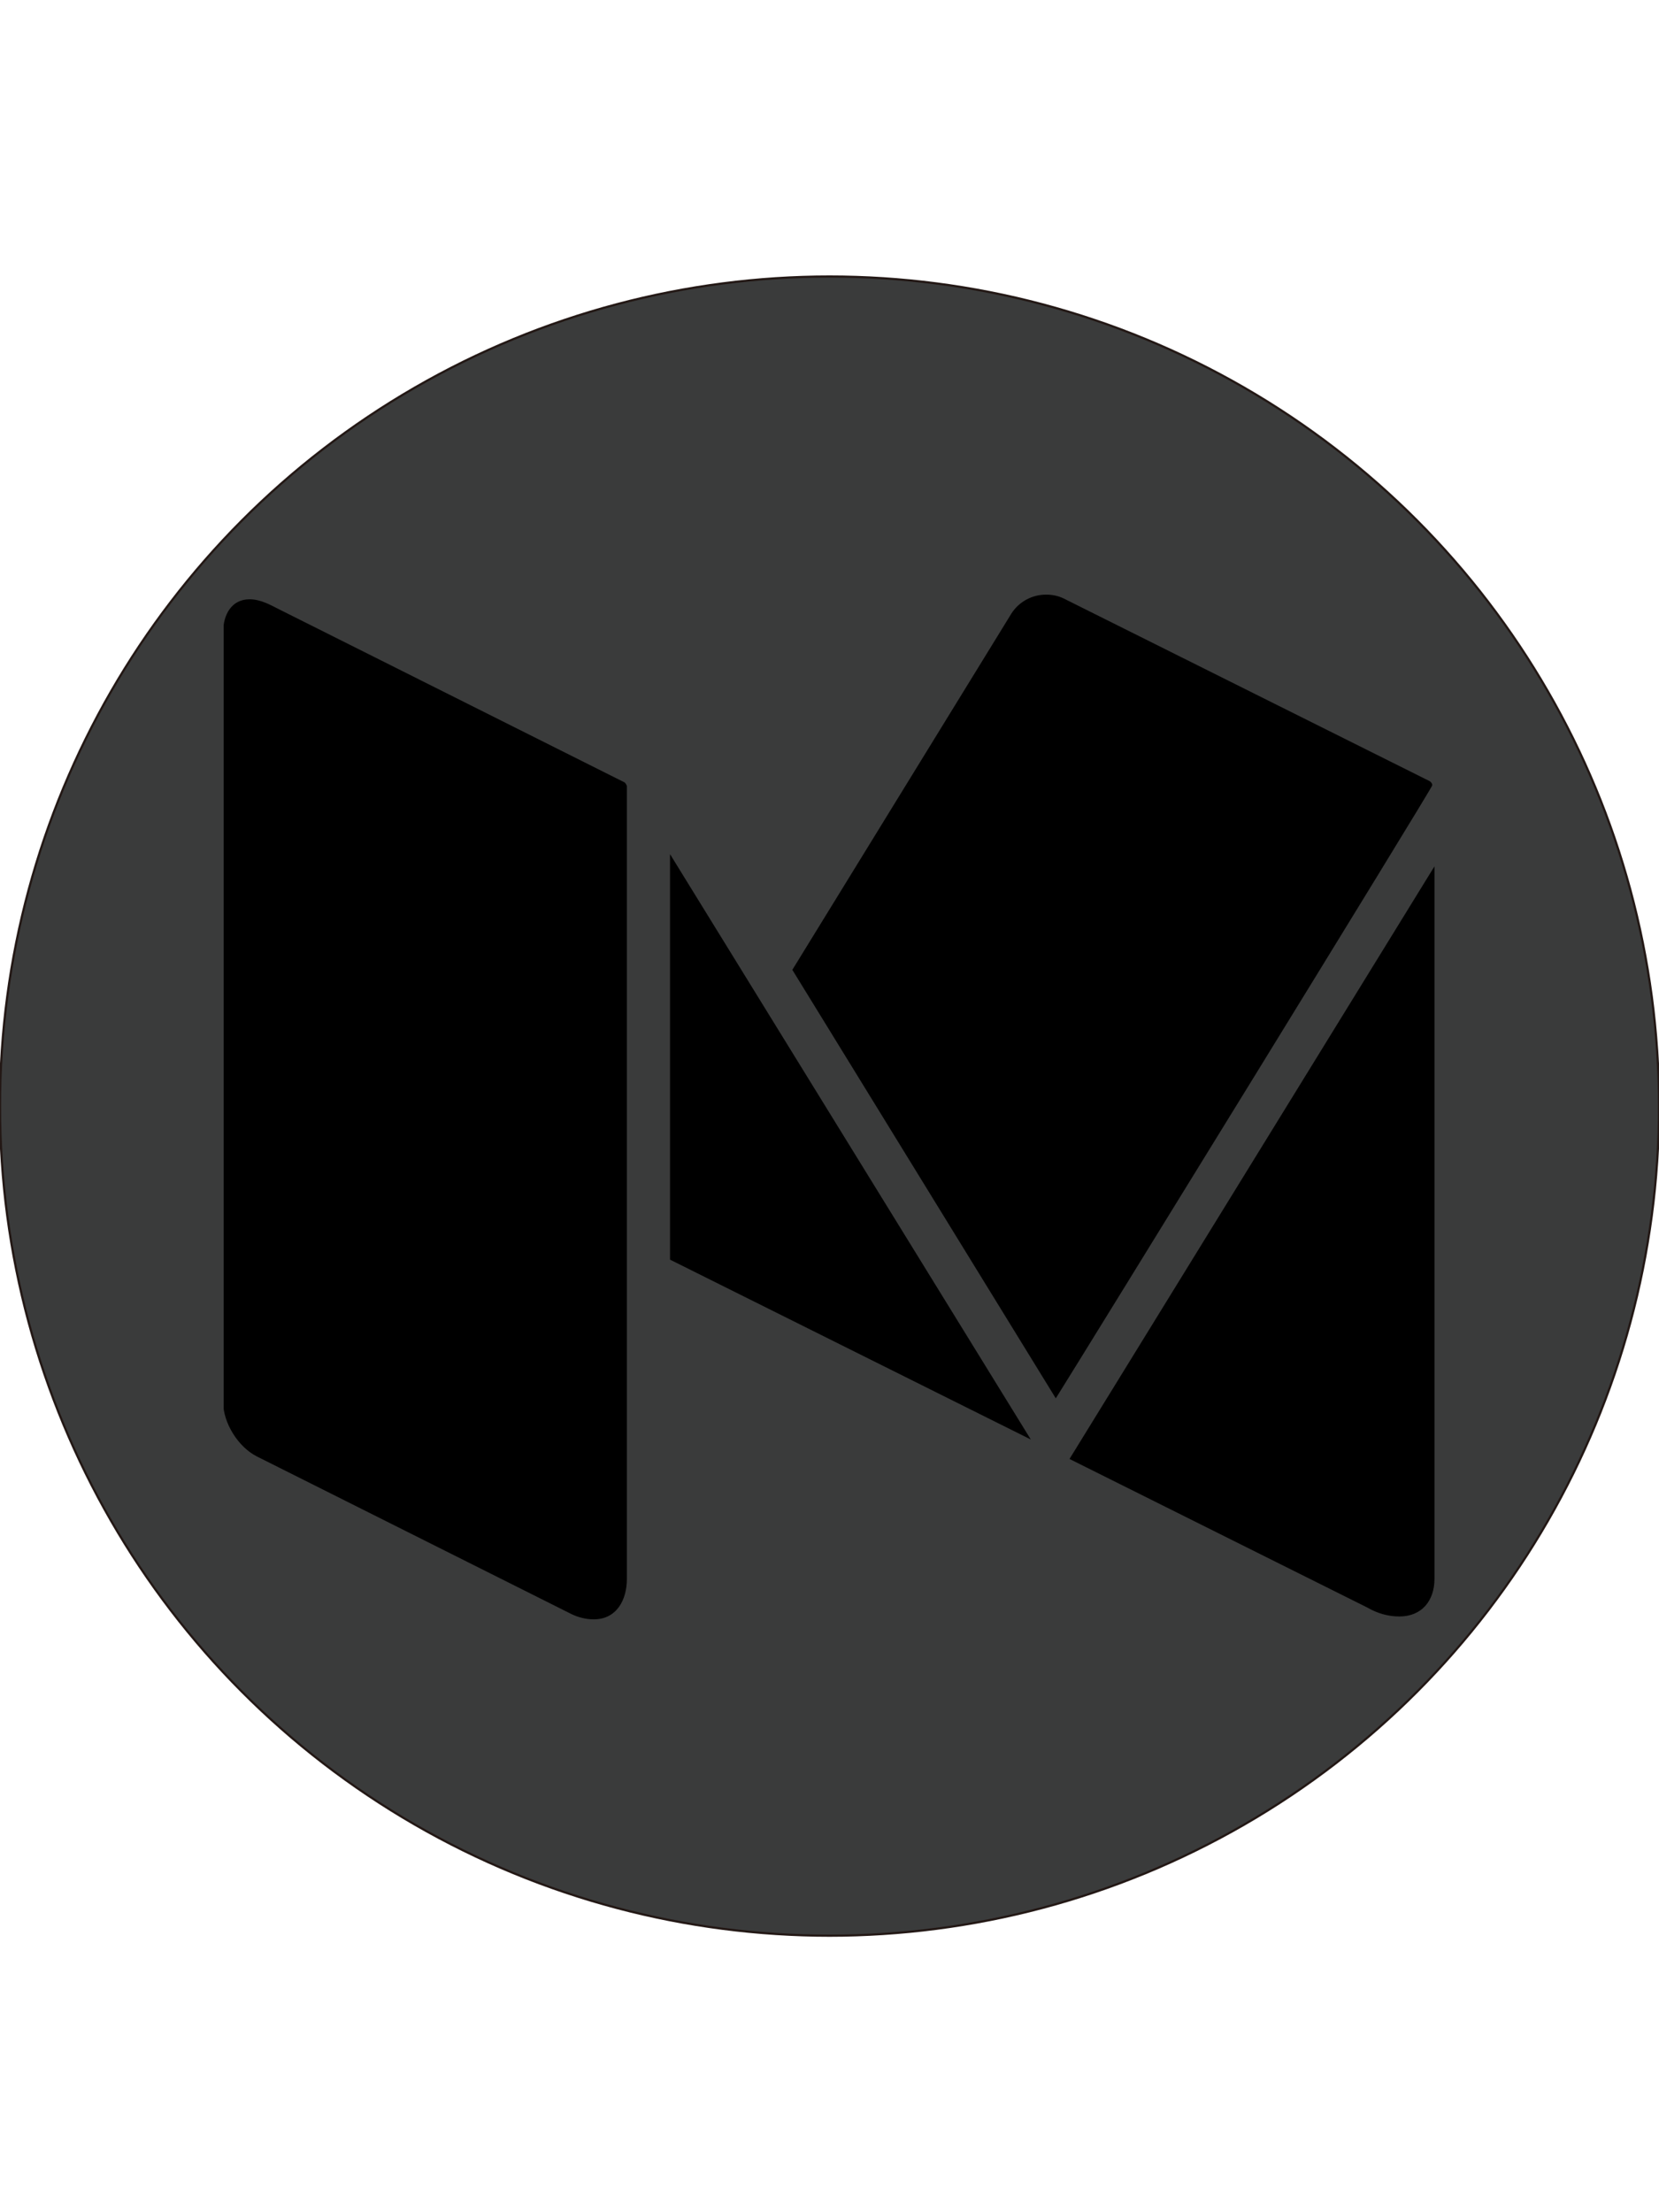 <?xml version="1.0" encoding="utf-8"?>
<!-- Generator: Adobe Illustrator 22.0.0, SVG Export Plug-In . SVG Version: 6.00 Build 0)  -->
<svg version="1.1" id="图层_1" xmlns="http://www.w3.org/2000/svg" xmlns:xlink="http://www.w3.org/1999/xlink" x="0px" y="0px"
	 viewBox="0 0 750 1000" style="enable-background:new 0 0 750 1000;" xml:space="preserve">
<style type="text/css">
	.st0{fill:#3A3B3B;stroke:#231815;stroke-miterlimit:10;}
	.st1{clip-path:url(#SVGID_2_);}
</style>
<circle class="st0" cx="375" cy="500" r="375"/>
<g>
	<g>
		<defs>
			<rect id="SVGID_1_" x="101.1" y="268.3" width="547.9" height="464.3"/>
		</defs>
		<clipPath id="SVGID_2_">
			<use xlink:href="#SVGID_1_"  style="overflow:visible;"/>
		</clipPath>
		<path class="st1" d="M283.4,355.3v358.4c0,9.5-4.6,18.3-15,18.3c-3.5,0-7-0.9-10.1-2.4l-142.1-71.2c-8.6-4.3-15.3-15.3-15.3-24.4
			V285.6c0-7.6,3.7-14.7,11.9-14.7c4.9,0,9.2,2.4,13.5,4.6l156.1,78.2C282.9,354.2,283.2,354.7,283.4,355.3L283.4,355.3z
			 M302.9,386.1l163.1,264.6l-163.1-81.3V386.1z M648.5,391.6v322c0,10.1-5.8,17.1-15.9,17.1c-5.2,0-10.1-1.5-14.4-4l-134.7-67.2
			L648.5,391.6z M647.5,355c0,1.2-157.9,257.5-170.2,277.1L358.2,438.4l99-161c3.4-5.4,9.5-8.7,15.9-8.6c2.8,0,5.5,0.6,7.9,1.8
			l165.3,82.5C646.9,353.5,647.5,354.1,647.5,355L647.5,355z M647.5,355"/>
	</g>
</g>
</svg>
